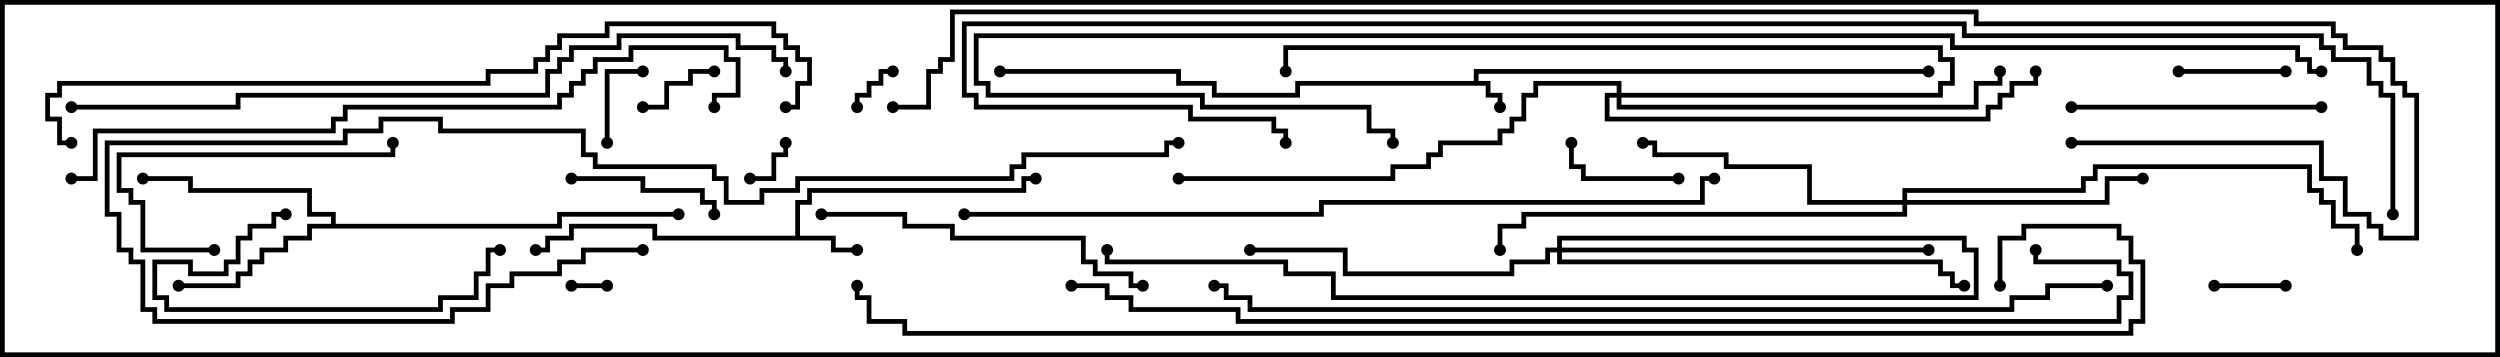 <svg version="1.1" width="105" height="15" xmlns="http://www.w3.org/2000/svg"><path d="M61.9,3.4L61.9,2.9L81,2.9L81,3.1L62.1,3.1L62.1,3.4L62.6,3.4L62.6,3.9L63.1,3.9L63.1,4.5L62.9,4.5L62.9,4.1L62.4,4.1L62.4,3.6L54.6,3.6L54.6,4.1L50.9,4.1L50.9,3.6L49.4,3.6L49.4,3.1L42,3.1L42,2.9L49.6,2.9L49.6,3.4L51.1,3.4L51.1,3.9L54.4,3.9L54.4,3.4z" stroke="none"/><path d="M33.4,9.9L33.4,8.4L33.9,8.4L33.9,7.9L42.9,7.9L42.9,7.4L43.5,7.4L43.5,7.6L43.1,7.6L43.1,8.1L34.1,8.1L34.1,8.6L33.6,8.6L33.6,9.9L35.1,9.9L35.1,10.4L36,10.4L36,10.6L34.9,10.6L34.9,10.1L27.4,10.1L27.4,9.6L24.1,9.6L24.1,10.1L23.1,10.1L23.1,10.6L22.5,10.6L22.5,10.4L22.9,10.4L22.9,9.9L23.9,9.9L23.9,9.4L27.6,9.4L27.6,9.9z" stroke="none"/><path d="M13.9,9.4L13.9,9.1L12.9,9.1L12.9,8.1L7.9,8.1L7.9,7.6L6,7.6L6,7.4L8.1,7.4L8.1,7.9L13.1,7.9L13.1,8.9L14.1,8.9L14.1,9.4L23.4,9.4L23.4,8.9L28.5,8.9L28.5,9.1L23.6,9.1L23.6,9.6L13.1,9.6L13.1,10.1L12.1,10.1L12.1,10.6L11.1,10.6L11.1,11.1L10.6,11.1L10.6,11.6L10.1,11.6L10.1,12.1L7.5,12.1L7.5,11.9L9.9,11.9L9.9,11.4L10.4,11.4L10.4,10.9L10.9,10.9L10.9,10.4L11.9,10.4L11.9,9.9L12.9,9.9L12.9,9.4z" stroke="none"/><path d="M79.9,8.4L79.9,7.9L87.4,7.9L87.4,7.4L87.9,7.4L87.9,6.9L97.1,6.9L97.1,7.9L97.6,7.9L97.6,8.4L98.1,8.4L98.1,9.4L99.1,9.4L99.1,10.5L98.9,10.5L98.9,9.6L97.9,9.6L97.9,8.6L97.4,8.6L97.4,8.1L96.9,8.1L96.9,7.1L88.1,7.1L88.1,7.6L87.6,7.6L87.6,8.1L80.1,8.1L80.1,8.4L88.4,8.4L88.4,7.4L90,7.4L90,7.6L88.6,7.6L88.6,8.6L80.1,8.6L80.1,9.1L64.1,9.1L64.1,9.6L63.1,9.6L63.1,10.5L62.9,10.5L62.9,9.4L63.9,9.4L63.9,8.9L79.9,8.9L79.9,8.6L75.9,8.6L75.9,7.1L72.4,7.1L72.4,6.6L69.4,6.6L69.4,6.1L69,6.1L69,5.9L69.6,5.9L69.6,6.4L72.6,6.4L72.6,6.9L76.1,6.9L76.1,8.4z" stroke="none"/><path d="M65.4,10.4L65.4,9.9L82.6,9.9L82.6,10.4L83.1,10.4L83.1,12.6L55.9,12.6L55.9,11.6L53.9,11.6L53.9,11.1L46.4,11.1L46.4,10.5L46.6,10.5L46.6,10.9L54.1,10.9L54.1,11.4L56.1,11.4L56.1,12.4L82.9,12.4L82.9,10.6L82.4,10.6L82.4,10.1L65.6,10.1L65.6,10.4L81,10.4L81,10.6L65.6,10.6L65.6,10.9L81.6,10.9L81.6,11.4L82.1,11.4L82.1,11.9L82.5,11.9L82.5,12.1L81.9,12.1L81.9,11.6L81.4,11.6L81.4,11.1L65.4,11.1L65.4,10.6L65.1,10.6L65.1,11.1L63.6,11.1L63.6,11.6L56.4,11.6L56.4,10.6L52.5,10.6L52.5,10.4L56.6,10.4L56.6,11.4L63.4,11.4L63.4,10.9L64.9,10.9L64.9,10.4z" stroke="none"/><path d="M67.9,3.9L67.9,3.6L64.6,3.6L64.6,4.1L64.1,4.1L64.1,5.1L63.6,5.1L63.6,5.6L63.1,5.6L63.1,6.1L60.6,6.1L60.6,6.6L60.1,6.6L60.1,7.1L58.6,7.1L58.6,7.6L49.5,7.6L49.5,7.4L58.4,7.4L58.4,6.9L59.9,6.9L59.9,6.4L60.4,6.4L60.4,5.9L62.9,5.9L62.9,5.4L63.4,5.4L63.4,4.9L63.9,4.9L63.9,3.9L64.4,3.9L64.4,3.4L68.1,3.4L68.1,3.9L81.4,3.9L81.4,3.4L81.9,3.4L81.9,2.6L81.4,2.6L81.4,2.1L54.1,2.1L54.1,3L53.9,3L53.9,1.9L81.6,1.9L81.6,2.4L82.1,2.4L82.1,3.6L81.6,3.6L81.6,4.1L68.1,4.1L68.1,4.4L82.9,4.4L82.9,3.4L83.9,3.4L83.9,3L84.1,3L84.1,3.6L83.1,3.6L83.1,4.6L67.9,4.6L67.9,4.1L67.6,4.1L67.6,4.9L83.4,4.9L83.4,4.4L83.9,4.4L83.9,3.9L84.4,3.9L84.4,3.4L85.4,3.4L85.4,3L85.6,3L85.6,3.6L84.6,3.6L84.6,4.1L84.1,4.1L84.1,4.6L83.6,4.6L83.6,5.1L67.4,5.1L67.4,3.9z" stroke="none"/><path d="M24,12.1L24,11.9L25.5,11.9L25.5,12.1z" stroke="none"/><path d="M36.1,4.5L35.9,4.5L35.9,3.9L36.4,3.9L36.4,3.4L36.9,3.4L36.9,2.9L37.5,2.9L37.5,3.1L37.1,3.1L37.1,3.6L36.6,3.6L36.6,4.1L36.1,4.1z" stroke="none"/><path d="M31.5,7.6L31.5,7.4L32.4,7.4L32.4,6.4L32.9,6.4L32.9,6L33.1,6L33.1,6.6L32.6,6.6L32.6,7.6z" stroke="none"/><path d="M96,11.9L96,12.1L93,12.1L93,11.9z" stroke="none"/><path d="M25.6,6L25.4,6L25.4,2.9L27,2.9L27,3.1L25.6,3.1z" stroke="none"/><path d="M27,4.6L27,4.4L27.9,4.4L27.9,3.4L28.9,3.4L28.9,2.9L30,2.9L30,3.1L29.1,3.1L29.1,3.6L28.1,3.6L28.1,4.6z" stroke="none"/><path d="M96,2.9L96,3.1L91.5,3.1L91.5,2.9z" stroke="none"/><path d="M70.5,7.4L70.5,7.6L66.4,7.6L66.4,7.1L65.9,7.1L65.9,6L66.1,6L66.1,6.9L66.6,6.9L66.6,7.4z" stroke="none"/><path d="M24,7.6L24,7.4L27.1,7.4L27.1,7.9L29.6,7.9L29.6,8.4L30.1,8.4L30.1,9L29.9,9L29.9,8.6L29.4,8.6L29.4,8.1L26.9,8.1L26.9,7.6z" stroke="none"/><path d="M9,10.4L9,10.6L5.9,10.6L5.9,8.6L5.4,8.6L5.4,8.1L4.9,8.1L4.9,6.4L16.4,6.4L16.4,6L16.6,6L16.6,6.6L5.1,6.6L5.1,7.9L5.6,7.9L5.6,8.4L6.1,8.4L6.1,10.4z" stroke="none"/><path d="M12,8.9L12,9.1L11.6,9.1L11.6,9.6L10.6,9.6L10.6,10.1L10.1,10.1L10.1,11.1L9.6,11.1L9.6,11.6L7.9,11.6L7.9,11.1L6.6,11.1L6.6,12.4L7.1,12.4L7.1,12.9L18.4,12.9L18.4,12.4L19.9,12.4L19.9,11.4L20.4,11.4L20.4,10.4L21,10.4L21,10.6L20.6,10.6L20.6,11.6L20.1,11.6L20.1,12.6L18.6,12.6L18.6,13.1L6.9,13.1L6.9,12.6L6.4,12.6L6.4,10.9L8.1,10.9L8.1,11.4L9.4,11.4L9.4,10.9L9.9,10.9L9.9,9.9L10.4,9.9L10.4,9.4L11.4,9.4L11.4,8.9z" stroke="none"/><path d="M97.5,4.4L97.5,4.6L87,4.6L87,4.4z" stroke="none"/><path d="M34.5,9.1L34.5,8.9L38.1,8.9L38.1,9.4L40.1,9.4L40.1,9.9L45.6,9.9L45.6,10.9L46.1,10.9L46.1,11.4L47.6,11.4L47.6,11.9L48,11.9L48,12.1L47.4,12.1L47.4,11.6L45.9,11.6L45.9,11.1L45.4,11.1L45.4,10.1L39.9,10.1L39.9,9.6L37.9,9.6L37.9,9.1z" stroke="none"/><path d="M27,10.4L27,10.6L24.6,10.6L24.6,11.1L23.6,11.1L23.6,11.6L21.6,11.6L21.6,12.1L20.6,12.1L20.6,13.1L19.1,13.1L19.1,13.6L6.4,13.6L6.4,13.1L5.9,13.1L5.9,11.1L5.4,11.1L5.4,10.6L4.9,10.6L4.9,9.1L4.4,9.1L4.4,5.9L14.4,5.9L14.4,5.4L15.9,5.4L15.9,4.9L18.6,4.9L18.6,5.4L24.6,5.4L24.6,6.4L25.1,6.4L25.1,6.9L30.1,6.9L30.1,7.4L30.6,7.4L30.6,8.4L31.9,8.4L31.9,7.9L33.4,7.9L33.4,7.4L42.4,7.4L42.4,6.9L42.9,6.9L42.9,6.4L48.9,6.4L48.9,5.9L49.5,5.9L49.5,6.1L49.1,6.1L49.1,6.6L43.1,6.6L43.1,7.1L42.6,7.1L42.6,7.6L33.6,7.6L33.6,8.1L32.1,8.1L32.1,8.6L30.4,8.6L30.4,7.6L29.9,7.6L29.9,7.1L24.9,7.1L24.9,6.6L24.4,6.6L24.4,5.6L18.4,5.6L18.4,5.1L16.1,5.1L16.1,5.6L14.6,5.6L14.6,6.1L4.6,6.1L4.6,8.9L5.1,8.9L5.1,10.4L5.6,10.4L5.6,10.9L6.1,10.9L6.1,12.9L6.6,12.9L6.6,13.4L18.9,13.4L18.9,12.9L20.4,12.9L20.4,11.9L21.4,11.9L21.4,11.4L23.4,11.4L23.4,10.9L24.4,10.9L24.4,10.4z" stroke="none"/><path d="M3,7.6L3,7.4L3.9,7.4L3.9,5.4L13.9,5.4L13.9,4.9L14.4,4.9L14.4,4.4L23.4,4.4L23.4,3.9L23.9,3.9L23.9,3.4L24.4,3.4L24.4,2.9L24.9,2.9L24.9,2.4L26.4,2.4L26.4,1.9L30.6,1.9L30.6,2.4L31.1,2.4L31.1,4.1L30.1,4.1L30.1,4.5L29.9,4.5L29.9,3.9L30.9,3.9L30.9,2.6L30.4,2.6L30.4,2.1L26.6,2.1L26.6,2.6L25.1,2.6L25.1,3.1L24.6,3.1L24.6,3.6L24.1,3.6L24.1,4.1L23.6,4.1L23.6,4.6L14.6,4.6L14.6,5.1L14.1,5.1L14.1,5.6L4.1,5.6L4.1,7.6z" stroke="none"/><path d="M3,4.6L3,4.4L9.9,4.4L9.9,3.9L22.9,3.9L22.9,2.9L23.4,2.9L23.4,2.4L23.9,2.4L23.9,1.9L25.9,1.9L25.9,1.4L31.1,1.4L31.1,1.9L32.6,1.9L32.6,2.4L33.1,2.4L33.1,3L32.9,3L32.9,2.6L32.4,2.6L32.4,2.1L30.9,2.1L30.9,1.6L26.1,1.6L26.1,2.1L24.1,2.1L24.1,2.6L23.6,2.6L23.6,3.1L23.1,3.1L23.1,4.1L10.1,4.1L10.1,4.6z" stroke="none"/><path d="M3,5.9L3,6.1L2.4,6.1L2.4,5.1L1.9,5.1L1.9,3.9L2.4,3.9L2.4,3.4L20.4,3.4L20.4,2.9L22.4,2.9L22.4,2.4L22.9,2.4L22.9,1.9L23.4,1.9L23.4,1.4L25.4,1.4L25.4,0.9L32.6,0.9L32.6,1.4L33.1,1.4L33.1,1.9L33.6,1.9L33.6,2.4L34.1,2.4L34.1,3.6L33.6,3.6L33.6,4.6L33,4.6L33,4.4L33.4,4.4L33.4,3.4L33.9,3.4L33.9,2.6L33.4,2.6L33.4,2.1L32.9,2.1L32.9,1.6L32.4,1.6L32.4,1.1L25.6,1.1L25.6,1.6L23.6,1.6L23.6,2.1L23.1,2.1L23.1,2.6L22.6,2.6L22.6,3.1L20.6,3.1L20.6,3.6L2.6,3.6L2.6,4.1L2.1,4.1L2.1,4.9L2.6,4.9L2.6,5.9z" stroke="none"/><path d="M40.5,9.1L40.5,8.9L55.4,8.9L55.4,8.4L71.4,8.4L71.4,7.4L72,7.4L72,7.6L71.6,7.6L71.6,8.6L55.6,8.6L55.6,9.1z" stroke="none"/><path d="M88.5,11.9L88.5,12.1L86.1,12.1L86.1,12.6L84.6,12.6L84.6,13.1L52.4,13.1L52.4,12.6L51.4,12.6L51.4,12.1L51,12.1L51,11.9L51.6,11.9L51.6,12.4L52.6,12.4L52.6,12.9L84.4,12.9L84.4,12.4L85.9,12.4L85.9,11.9z" stroke="none"/><path d="M97.5,2.9L97.5,3.1L96.9,3.1L96.9,2.6L96.4,2.6L96.4,2.1L81.9,2.1L81.9,1.6L41.1,1.6L41.1,3.4L41.6,3.4L41.6,3.9L50.6,3.9L50.6,4.4L57.6,4.4L57.6,5.4L58.6,5.4L58.6,6L58.4,6L58.4,5.6L57.4,5.6L57.4,4.6L50.4,4.6L50.4,4.1L41.4,4.1L41.4,3.6L40.9,3.6L40.9,1.4L82.1,1.4L82.1,1.9L96.6,1.9L96.6,2.4L97.1,2.4L97.1,2.9z" stroke="none"/><path d="M45,12.1L45,11.9L46.6,11.9L46.6,12.4L47.6,12.4L47.6,12.9L52.1,12.9L52.1,13.4L88.9,13.4L88.9,12.4L89.4,12.4L89.4,11.6L88.9,11.6L88.9,11.1L85.4,11.1L85.4,10.5L85.6,10.5L85.6,10.9L89.1,10.9L89.1,11.4L89.6,11.4L89.6,12.6L89.1,12.6L89.1,13.6L51.9,13.6L51.9,13.1L47.4,13.1L47.4,12.6L46.4,12.6L46.4,12.1z" stroke="none"/><path d="M100.6,9L100.4,9L100.4,4.1L99.9,4.1L99.9,3.6L99.4,3.6L99.4,2.6L97.9,2.6L97.9,2.1L97.4,2.1L97.4,1.6L82.4,1.6L82.4,1.1L40.6,1.1L40.6,3.9L41.1,3.9L41.1,4.4L50.1,4.4L50.1,4.9L53.6,4.9L53.6,5.4L54.1,5.4L54.1,6L53.9,6L53.9,5.6L53.4,5.6L53.4,5.1L49.9,5.1L49.9,4.6L40.9,4.6L40.9,4.1L40.4,4.1L40.4,0.9L82.6,0.9L82.6,1.4L97.6,1.4L97.6,1.9L98.1,1.9L98.1,2.4L99.6,2.4L99.6,3.4L100.1,3.4L100.1,3.9L100.6,3.9z" stroke="none"/><path d="M84.1,12L83.9,12L83.9,9.9L84.9,9.9L84.9,9.4L89.1,9.4L89.1,9.9L89.6,9.9L89.6,10.9L90.1,10.9L90.1,13.6L89.6,13.6L89.6,14.1L37.9,14.1L37.9,13.6L36.4,13.6L36.4,12.6L35.9,12.6L35.9,12L36.1,12L36.1,12.4L36.6,12.4L36.6,13.4L38.1,13.4L38.1,13.9L89.4,13.9L89.4,13.4L89.9,13.4L89.9,11.1L89.4,11.1L89.4,10.1L88.9,10.1L88.9,9.6L85.1,9.6L85.1,10.1L84.1,10.1z" stroke="none"/><path d="M87,6.1L87,5.9L97.6,5.9L97.6,7.4L98.6,7.4L98.6,8.9L99.6,8.9L99.6,9.4L100.1,9.4L100.1,9.9L101.4,9.9L101.4,4.1L100.9,4.1L100.9,3.6L100.4,3.6L100.4,2.6L99.9,2.6L99.9,2.1L98.4,2.1L98.4,1.6L97.9,1.6L97.9,1.1L82.9,1.1L82.9,0.6L40.1,0.6L40.1,2.6L39.6,2.6L39.6,3.1L39.1,3.1L39.1,4.6L37.5,4.6L37.5,4.4L38.9,4.4L38.9,2.9L39.4,2.9L39.4,2.4L39.9,2.4L39.9,0.4L83.1,0.4L83.1,0.9L98.1,0.9L98.1,1.4L98.6,1.4L98.6,1.9L100.1,1.9L100.1,2.4L100.6,2.4L100.6,3.4L101.1,3.4L101.1,3.9L101.6,3.9L101.6,10.1L99.9,10.1L99.9,9.6L99.4,9.6L99.4,9.1L98.4,9.1L98.4,7.6L97.4,7.6L97.4,6.1z" stroke="none"/><circle cx="63" cy="4.5" r="0.25" stroke-width="0" fill="#000" /><circle cx="81" cy="3" r="0.25" stroke-width="0" fill="#000" /><circle cx="42" cy="3" r="0.25" stroke-width="0" fill="#000" /><circle cx="36" cy="10.5" r="0.25" stroke-width="0" fill="#000" /><circle cx="43.5" cy="7.5" r="0.25" stroke-width="0" fill="#000" /><circle cx="22.5" cy="10.5" r="0.25" stroke-width="0" fill="#000" /><circle cx="7.5" cy="12" r="0.25" stroke-width="0" fill="#000" /><circle cx="6" cy="7.5" r="0.25" stroke-width="0" fill="#000" /><circle cx="28.5" cy="9" r="0.25" stroke-width="0" fill="#000" /><circle cx="90" cy="7.5" r="0.25" stroke-width="0" fill="#000" /><circle cx="69" cy="6" r="0.25" stroke-width="0" fill="#000" /><circle cx="63" cy="10.5" r="0.25" stroke-width="0" fill="#000" /><circle cx="99" cy="10.5" r="0.25" stroke-width="0" fill="#000" /><circle cx="52.5" cy="10.5" r="0.25" stroke-width="0" fill="#000" /><circle cx="81" cy="10.5" r="0.25" stroke-width="0" fill="#000" /><circle cx="82.5" cy="12" r="0.25" stroke-width="0" fill="#000" /><circle cx="46.5" cy="10.5" r="0.25" stroke-width="0" fill="#000" /><circle cx="54" cy="3" r="0.25" stroke-width="0" fill="#000" /><circle cx="84" cy="3" r="0.25" stroke-width="0" fill="#000" /><circle cx="85.5" cy="3" r="0.25" stroke-width="0" fill="#000" /><circle cx="49.5" cy="7.5" r="0.25" stroke-width="0" fill="#000" /><circle cx="24" cy="12" r="0.25" stroke-width="0" fill="#000" /><circle cx="25.5" cy="12" r="0.25" stroke-width="0" fill="#000" /><circle cx="36" cy="4.5" r="0.25" stroke-width="0" fill="#000" /><circle cx="37.5" cy="3" r="0.25" stroke-width="0" fill="#000" /><circle cx="31.5" cy="7.5" r="0.25" stroke-width="0" fill="#000" /><circle cx="33" cy="6" r="0.25" stroke-width="0" fill="#000" /><circle cx="96" cy="12" r="0.25" stroke-width="0" fill="#000" /><circle cx="93" cy="12" r="0.25" stroke-width="0" fill="#000" /><circle cx="25.5" cy="6" r="0.25" stroke-width="0" fill="#000" /><circle cx="27" cy="3" r="0.25" stroke-width="0" fill="#000" /><circle cx="27" cy="4.5" r="0.25" stroke-width="0" fill="#000" /><circle cx="30" cy="3" r="0.25" stroke-width="0" fill="#000" /><circle cx="96" cy="3" r="0.25" stroke-width="0" fill="#000" /><circle cx="91.5" cy="3" r="0.25" stroke-width="0" fill="#000" /><circle cx="70.5" cy="7.5" r="0.25" stroke-width="0" fill="#000" /><circle cx="66" cy="6" r="0.25" stroke-width="0" fill="#000" /><circle cx="24" cy="7.5" r="0.25" stroke-width="0" fill="#000" /><circle cx="30" cy="9" r="0.25" stroke-width="0" fill="#000" /><circle cx="9" cy="10.5" r="0.25" stroke-width="0" fill="#000" /><circle cx="16.5" cy="6" r="0.25" stroke-width="0" fill="#000" /><circle cx="12" cy="9" r="0.25" stroke-width="0" fill="#000" /><circle cx="21" cy="10.5" r="0.25" stroke-width="0" fill="#000" /><circle cx="97.5" cy="4.5" r="0.25" stroke-width="0" fill="#000" /><circle cx="87" cy="4.5" r="0.25" stroke-width="0" fill="#000" /><circle cx="34.5" cy="9" r="0.25" stroke-width="0" fill="#000" /><circle cx="48" cy="12" r="0.25" stroke-width="0" fill="#000" /><circle cx="27" cy="10.5" r="0.25" stroke-width="0" fill="#000" /><circle cx="49.5" cy="6" r="0.25" stroke-width="0" fill="#000" /><circle cx="3" cy="7.5" r="0.25" stroke-width="0" fill="#000" /><circle cx="30" cy="4.5" r="0.25" stroke-width="0" fill="#000" /><circle cx="3" cy="4.5" r="0.25" stroke-width="0" fill="#000" /><circle cx="33" cy="3" r="0.25" stroke-width="0" fill="#000" /><circle cx="3" cy="6" r="0.25" stroke-width="0" fill="#000" /><circle cx="33" cy="4.5" r="0.25" stroke-width="0" fill="#000" /><circle cx="40.5" cy="9" r="0.25" stroke-width="0" fill="#000" /><circle cx="72" cy="7.5" r="0.25" stroke-width="0" fill="#000" /><circle cx="88.5" cy="12" r="0.25" stroke-width="0" fill="#000" /><circle cx="51" cy="12" r="0.25" stroke-width="0" fill="#000" /><circle cx="97.5" cy="3" r="0.25" stroke-width="0" fill="#000" /><circle cx="58.5" cy="6" r="0.25" stroke-width="0" fill="#000" /><circle cx="45" cy="12" r="0.25" stroke-width="0" fill="#000" /><circle cx="85.5" cy="10.5" r="0.25" stroke-width="0" fill="#000" /><circle cx="100.5" cy="9" r="0.25" stroke-width="0" fill="#000" /><circle cx="54" cy="6" r="0.25" stroke-width="0" fill="#000" /><circle cx="84" cy="12" r="0.25" stroke-width="0" fill="#000" /><circle cx="36" cy="12" r="0.25" stroke-width="0" fill="#000" /><circle cx="87" cy="6" r="0.25" stroke-width="0" fill="#000" /><circle cx="37.5" cy="4.5" r="0.25" stroke-width="0" fill="#000" /><rect x="0" y="0" width="105" height="15" stroke-width="0.4" stroke="#000" fill="none" /></svg>